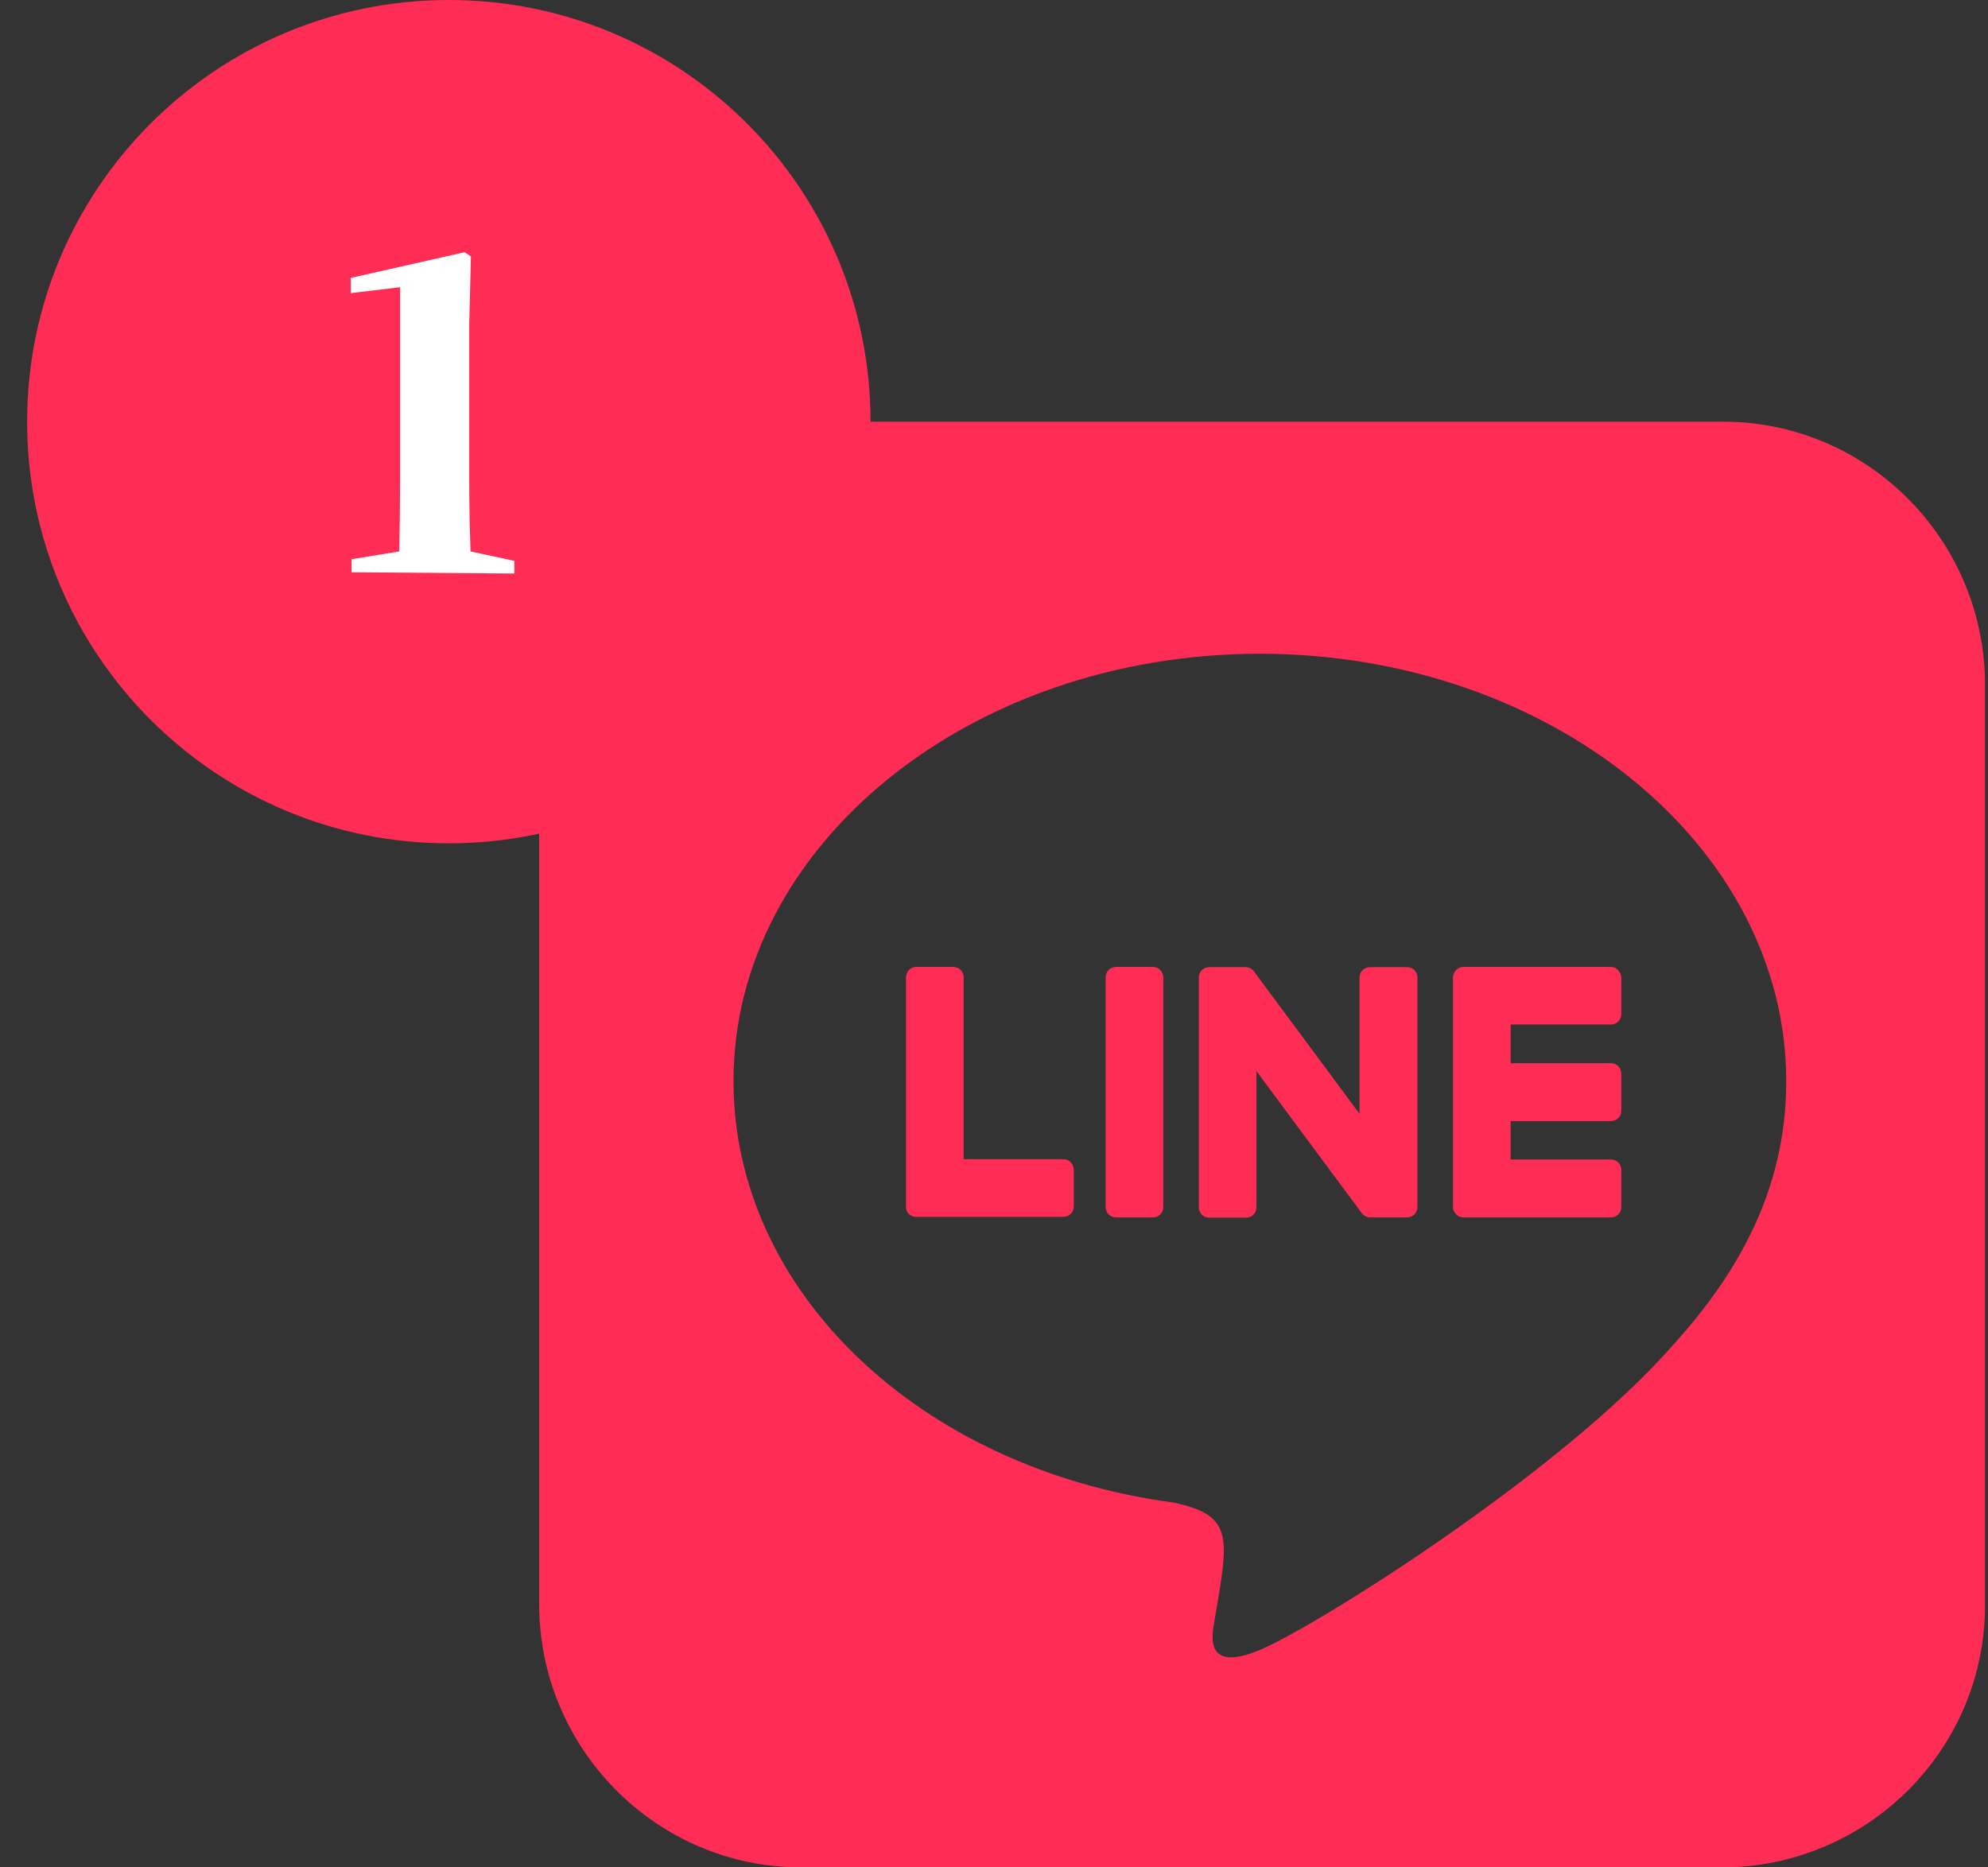 <svg width="66" height="62" viewBox="0 0 66 62" fill="none" xmlns="http://www.w3.org/2000/svg">
<rect x="0" y="0" width="66" height="62" fill="#333333" stroke="none"/>
<path d="M0.901 14C0.901 6.268 7.169 0 14.901 0C22.633 0 28.901 6.268 28.901 14C28.901 21.732 22.633 28 14.901 28C7.169 28 0.901 21.732 0.901 14Z" fill="#FF2D55"/>
<path d="M11.672 19V18.566L13.394 18.286H15.522L17.076 18.622V19.042L11.672 19ZM13.24 19C13.268 17.889 13.282 16.783 13.282 15.682V9.536L11.644 9.732V9.228L15.424 8.374L15.634 8.514L15.578 10.796V15.682C15.578 16.223 15.583 16.774 15.592 17.334C15.611 17.894 15.625 18.449 15.634 19H13.24Z" fill="white"/>
<path d="M47.057 32.45V40.072C47.057 40.269 46.907 40.419 46.71 40.419H45.492C45.37 40.419 45.267 40.353 45.21 40.278L41.713 35.562V40.081C41.713 40.278 41.563 40.428 41.367 40.428H40.148C39.951 40.428 39.801 40.278 39.801 40.081V32.459C39.801 32.263 39.951 32.112 40.148 32.112H41.357C41.46 32.112 41.582 32.169 41.638 32.263L45.135 36.978V32.459C45.135 32.263 45.285 32.112 45.482 32.112H46.701C46.898 32.103 47.057 32.263 47.057 32.441V32.45ZM38.273 32.103H37.054C36.857 32.103 36.707 32.253 36.707 32.45V40.072C36.707 40.269 36.857 40.419 37.054 40.419H38.273C38.47 40.419 38.62 40.269 38.62 40.072V32.45C38.62 32.272 38.47 32.103 38.273 32.103ZM35.329 38.487H31.991V32.45C31.991 32.253 31.841 32.103 31.645 32.103H30.426C30.229 32.103 30.079 32.253 30.079 32.45V40.072C30.079 40.166 30.107 40.241 30.173 40.306C30.238 40.362 30.313 40.4 30.407 40.4H35.301C35.498 40.4 35.648 40.25 35.648 40.053V38.834C35.648 38.656 35.498 38.487 35.32 38.487H35.329ZM53.488 32.103H48.585C48.407 32.103 48.238 32.253 48.238 32.45V40.072C48.238 40.25 48.388 40.419 48.585 40.419H53.479C53.676 40.419 53.826 40.269 53.826 40.072V38.844C53.826 38.647 53.676 38.497 53.479 38.497H50.151V37.222H53.479C53.676 37.222 53.826 37.072 53.826 36.875V35.647C53.826 35.45 53.676 35.3 53.479 35.3H50.151V34.016H53.479C53.676 34.016 53.826 33.866 53.826 33.669V32.45C53.816 32.272 53.666 32.103 53.479 32.103H53.488ZM65.901 22.756V53.319C65.891 58.119 61.954 62.009 57.145 62H26.582C21.782 61.991 17.892 58.044 17.901 53.244V22.681C17.91 17.881 21.857 13.991 26.657 14H57.22C62.02 14.009 65.91 17.947 65.901 22.756ZM59.301 35.891C59.301 28.072 51.454 21.706 41.826 21.706C32.198 21.706 24.351 28.072 24.351 35.891C24.351 42.894 30.567 48.772 38.967 49.888C41.01 50.328 40.776 51.078 40.316 53.834C40.242 54.275 39.96 55.559 41.826 54.781C43.691 54.003 51.885 48.856 55.56 44.638C58.092 41.853 59.301 39.031 59.301 35.909V35.891Z" fill="#FF2D55"/>
</svg>
